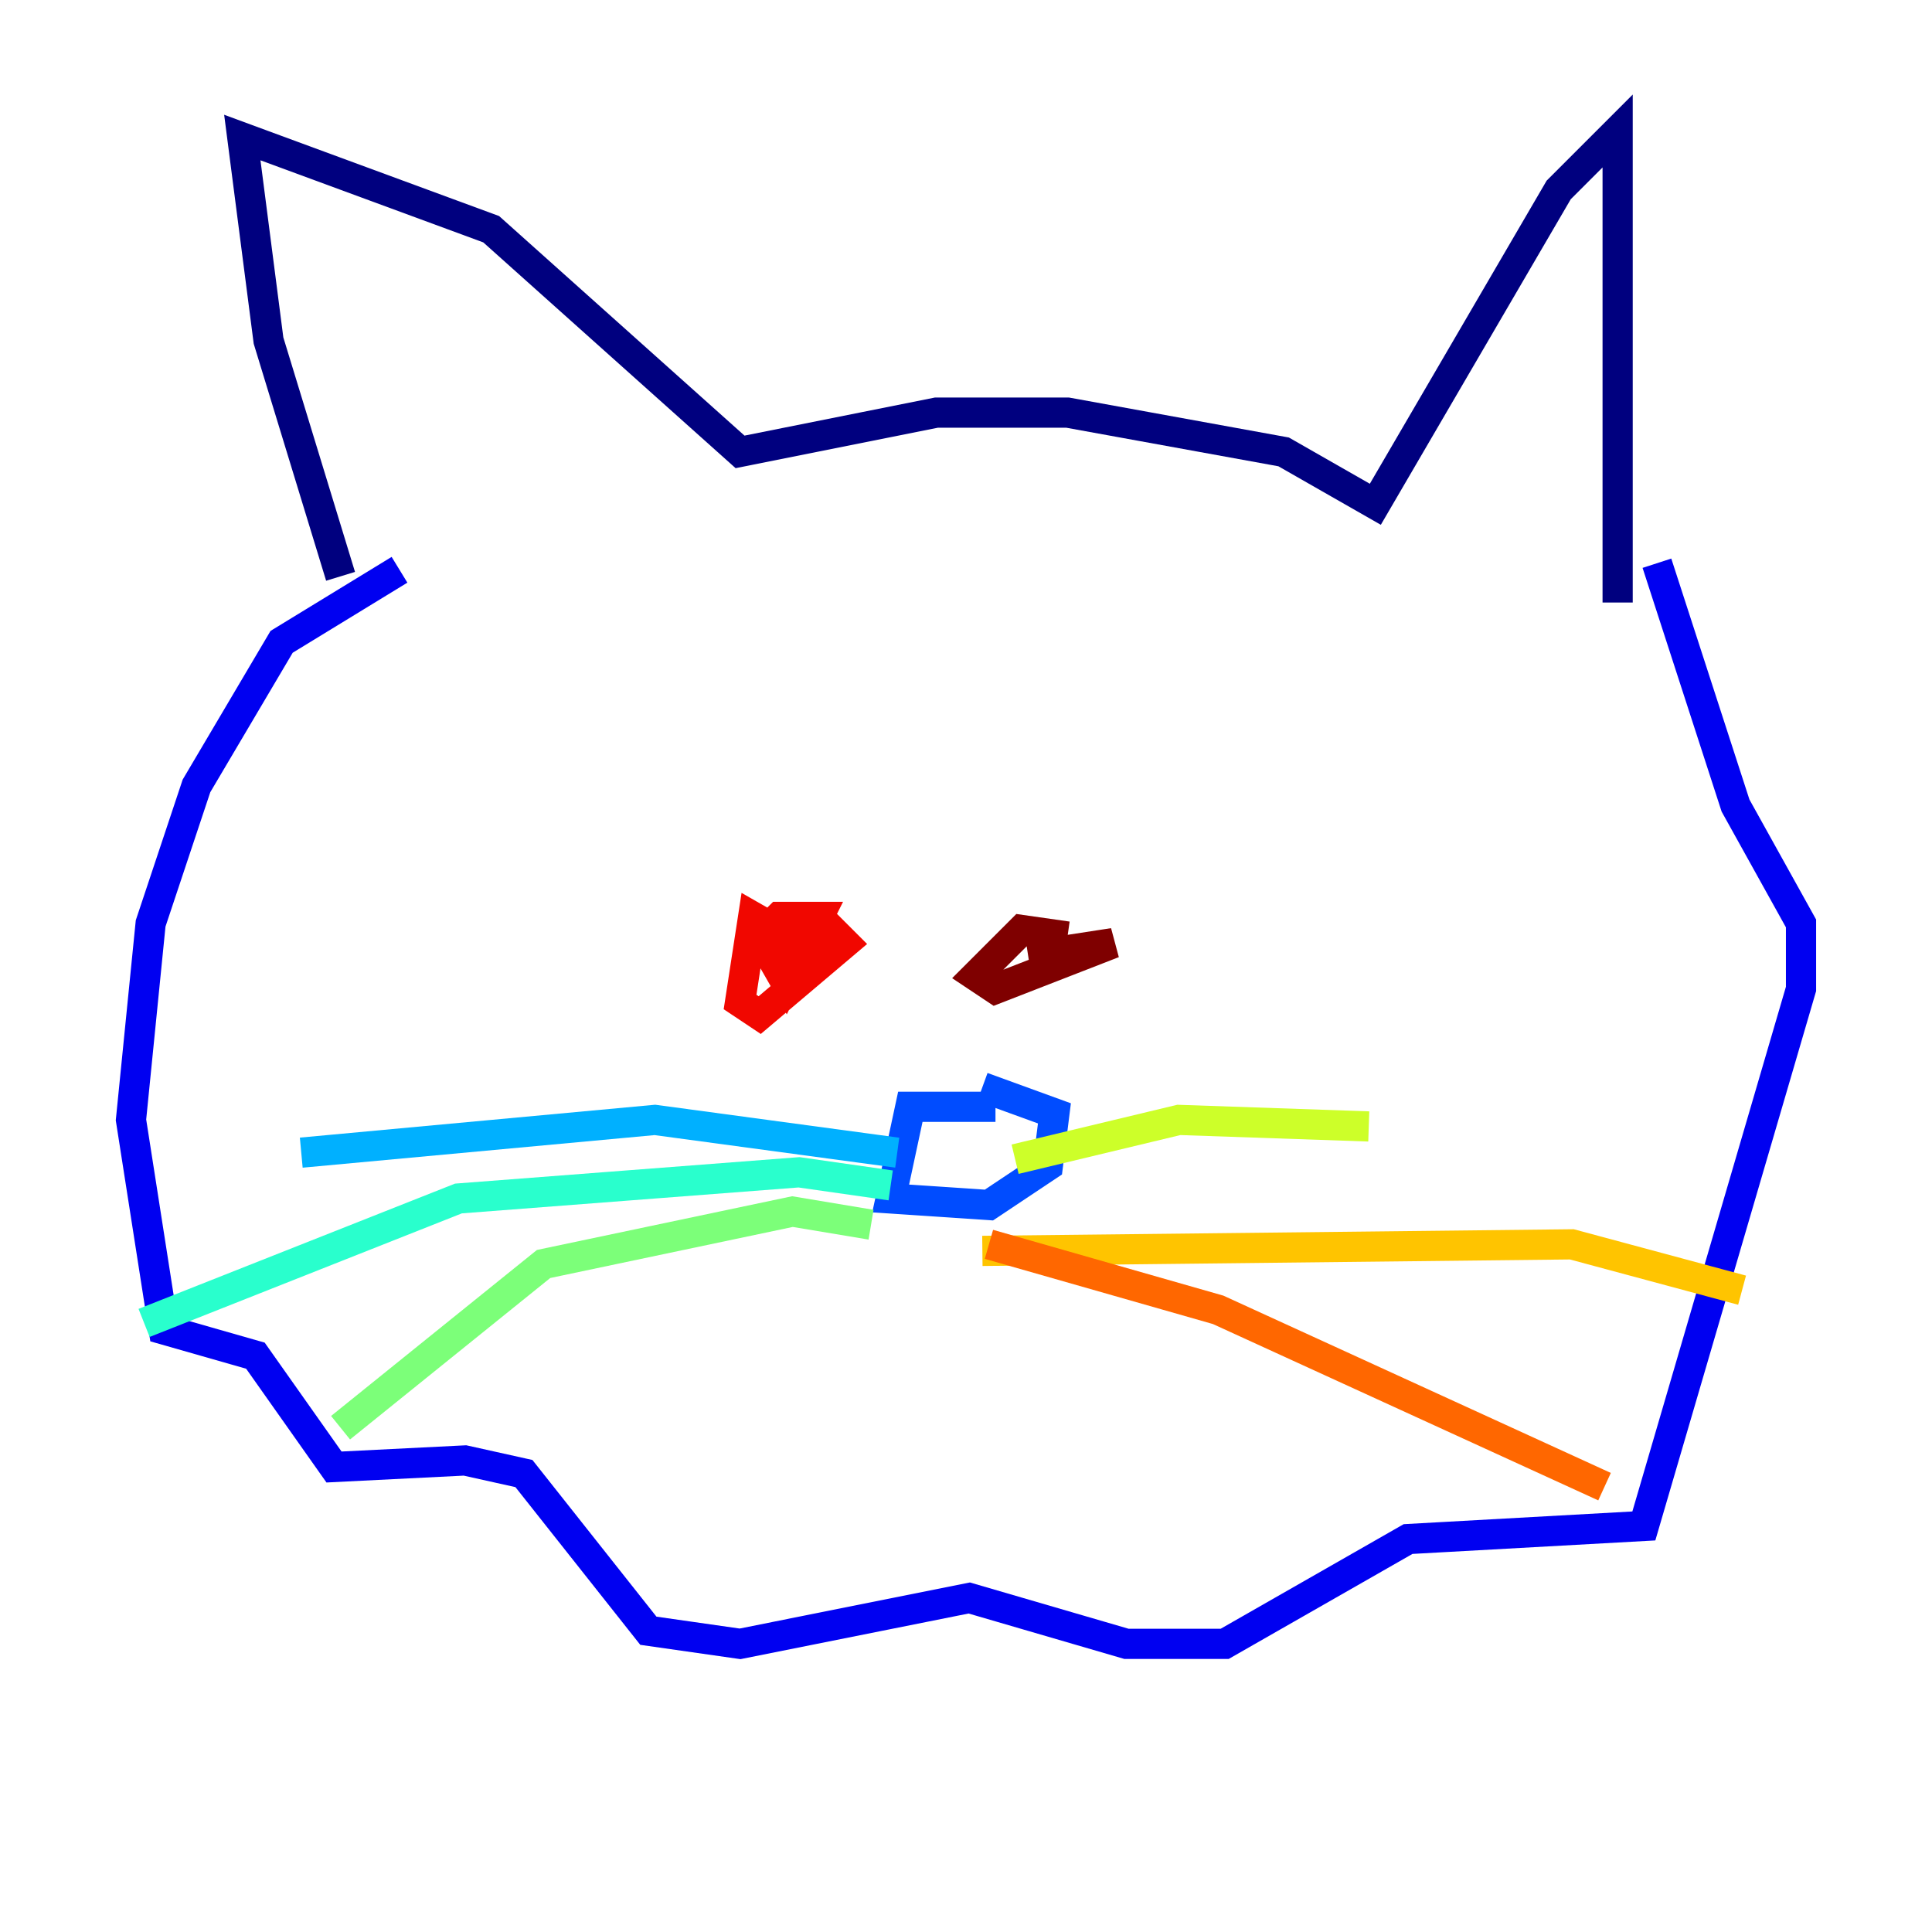 <?xml version="1.0" encoding="utf-8" ?>
<svg baseProfile="tiny" height="128" version="1.2" viewBox="0,0,128,128" width="128" xmlns="http://www.w3.org/2000/svg" xmlns:ev="http://www.w3.org/2001/xml-events" xmlns:xlink="http://www.w3.org/1999/xlink"><defs /><polyline fill="none" points="22.563,38.183 17.79,22.563 16.054,9.112 32.542,15.186 49.031,29.939 62.047,27.336 70.725,27.336 85.044,29.939 91.119,33.41 103.268,12.583 107.173,8.678 107.173,39.919" stroke="#00007f" stroke-width="2" /><polyline fill="none" points="26.468,37.749 18.658,42.522 13.017,52.068 9.98,61.18 8.678,74.197 10.848,88.081 16.922,89.817 22.129,97.193 30.807,96.759 34.712,97.627 42.956,108.041 49.031,108.909 64.217,105.871 74.63,108.909 81.139,108.909 93.288,101.966 108.909,101.098 119.322,65.519 119.322,61.18 114.983,53.37 109.776,37.315" stroke="#0000f1" stroke-width="2" /><polyline fill="none" points="65.953,73.329 60.312,73.329 59.01,79.403 65.519,79.837 69.424,77.234 69.858,73.763 65.085,72.027" stroke="#004cff" stroke-width="2" /><polyline fill="none" points="59.444,76.366 43.39,74.197 19.959,76.366" stroke="#00b0ff" stroke-width="2" /><polyline fill="none" points="59.01,78.536 52.936,77.668 30.373,79.403 9.546,87.647" stroke="#29ffcd" stroke-width="2" /><polyline fill="none" points="57.709,81.139 52.502,80.271 36.014,83.742 22.563,94.59" stroke="#7cff79" stroke-width="2" /><polyline fill="none" points="67.254,76.8 78.102,74.197 90.685,74.63" stroke="#cdff29" stroke-width="2" /><polyline fill="none" points="65.085,82.875 104.136,82.441 115.417,85.478" stroke="#ffc400" stroke-width="2" /><polyline fill="none" points="65.519,82.441 80.705,86.78 106.305,98.495" stroke="#ff6700" stroke-width="2" /><polyline fill="none" points="52.936,62.481 49.898,60.746 49.031,66.386 50.332,67.254 55.973,62.481 54.237,60.746 51.634,60.746 50.332,62.047 52.068,65.085 54.237,60.746 52.502,60.746" stroke="#f10700" stroke-width="2" /><polyline fill="none" points="70.725,62.047 67.688,61.614 64.651,64.651 65.953,65.519 73.763,62.481 68.122,63.349" stroke="#7f0000" stroke-width="2" /></svg>